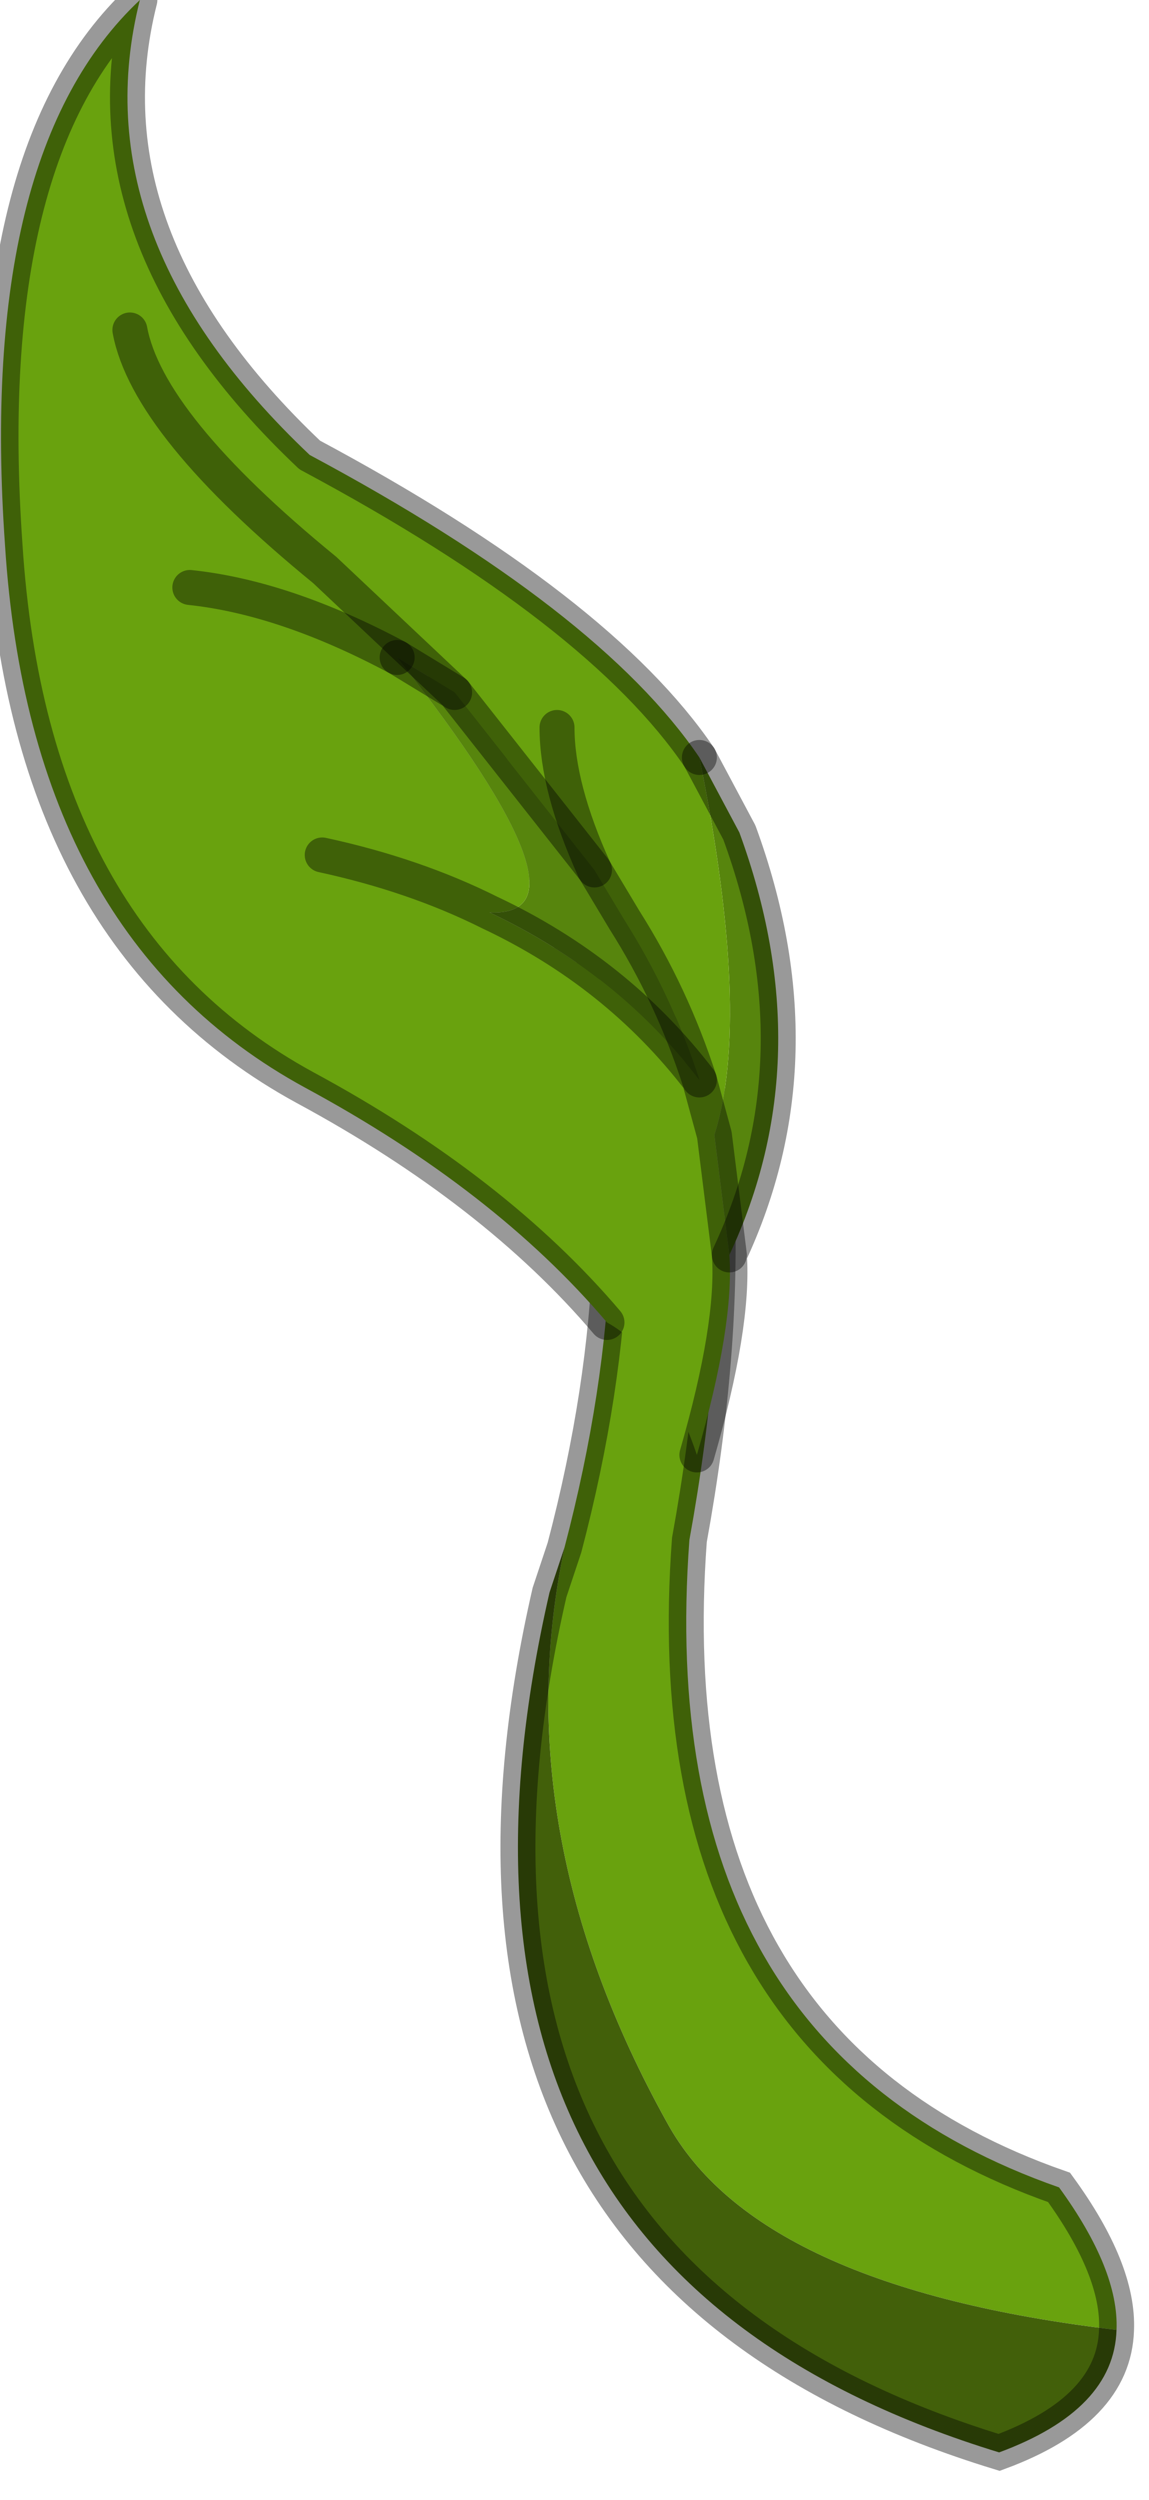 <?xml version="1.0" encoding="utf-8"?>
<svg version="1.1" id="Layer_1"
xmlns="http://www.w3.org/2000/svg"
xmlns:xlink="http://www.w3.org/1999/xlink"
width="23px" height="50px"
xml:space="preserve">
<g id="PathID_1372" transform="matrix(1, 0, 0, 1, 14.25, 30.05)">
<path style="fill:#69A20E;fill-opacity:1" d="M-2.95 0.9Q0.35 -11.65 -8.1 -19.05Q2.3 -14.35 -0.45 0.75Q-1.2 10.85 6.95 13.7Q8.15 15.35 8.1 16.55Q0.9 15.7 -0.9 12.4Q-4.15 6.55 -2.95 0.9" />
<path style="fill:#42600A;fill-opacity:1" d="M-0.9 12.4Q0.9 15.7 8.1 16.55Q8.05 18.15 5.75 19Q-6.35 15.3 -3.25 1.8L-2.95 0.9Q-4.15 6.55 -0.9 12.4" />
<path style="fill:none;stroke-width:0.7;stroke-linecap:round;stroke-linejoin:miter;stroke-miterlimit:5;stroke:#000000;stroke-opacity:0.4" d="M8.1 16.55Q8.05 18.15 5.75 19Q-6.35 15.3 -3.25 1.8L-2.95 0.9Q0.35 -11.65 -8.1 -19.05Q2.3 -14.35 -0.45 0.75Q-1.2 10.85 6.95 13.7Q8.15 15.35 8.1 16.55z" />
</g>
<g id="PathID_1373" transform="matrix(1, 0, 0, 1, 14.25, 30.05)">
<path style="fill:#57850D;fill-opacity:1" d="M-0.25 -14.9L0.55 -13.4Q2.2 -8.9 0.35 -4.95L0.05 -7.35Q0.8 -9.7 -0.25 -14.9M-6.3 -16.9L-5.15 -16.2L-2.35 -12.65L-1.75 -11.65Q-0.8 -10.15 -0.25 -8.45Q-1.9 -10.6 -4.45 -11.8Q-2.2 -11.7 -6.3 -16.9" />
<path style="fill:#69A20E;fill-opacity:1" d="M-4.45 -11.8Q-5.95 -12.55 -7.8 -12.95Q-5.95 -12.55 -4.45 -11.8Q-1.9 -10.6 -0.25 -8.45L0.05 -7.35L0.35 -4.95Q0.45 -3.55 -0.3 -0.95Q-1 -3 -2.1 -3.6Q-4.35 -6.25 -8.15 -8.3Q-13.65 -11.3 -14.15 -19.15Q-14.7 -27 -11.45 -30.05Q-12.65 -25.3 -8.05 -20.95Q-2.25 -17.85 -0.25 -14.9Q0.8 -9.7 0.05 -7.35L-0.25 -8.45Q-0.8 -10.15 -1.75 -11.65L-2.35 -12.65L-5.15 -16.2L-6.3 -16.9Q-2.2 -11.7 -4.45 -11.8M-3.1 -15.5Q-3.1 -14.3 -2.35 -12.65Q-3.1 -14.3 -3.1 -15.5M-11.65 -23.45Q-11.3 -21.55 -7.75 -18.65L-5.15 -16.2L-7.75 -18.65Q-11.3 -21.55 -11.65 -23.45M-10.45 -18.3Q-8.55 -18.1 -6.3 -16.9Q-8.55 -18.1 -10.45 -18.3" />
<path style="fill:none;stroke-width:0.7;stroke-linecap:round;stroke-linejoin:round;stroke-miterlimit:3;stroke:#000000;stroke-opacity:0.4" d="M0.35 -4.95L0.05 -7.35L-0.25 -8.45Q-1.9 -10.6 -4.45 -11.8Q-5.95 -12.55 -7.8 -12.95" />
<path style="fill:none;stroke-width:0.7;stroke-linecap:round;stroke-linejoin:round;stroke-miterlimit:3;stroke:#000000;stroke-opacity:0.4" d="M-0.25 -14.9L0.55 -13.4Q2.2 -8.9 0.35 -4.95Q0.45 -3.55 -0.3 -0.95" />
<path style="fill:none;stroke-width:0.7;stroke-linecap:round;stroke-linejoin:round;stroke-miterlimit:3;stroke:#000000;stroke-opacity:0.4" d="M-2.1 -3.6Q-4.35 -6.25 -8.15 -8.3Q-13.65 -11.3 -14.15 -19.15Q-14.7 -27 -11.45 -30.05Q-12.65 -25.3 -8.05 -20.95Q-2.25 -17.85 -0.25 -14.9" />
<path style="fill:none;stroke-width:0.7;stroke-linecap:round;stroke-linejoin:round;stroke-miterlimit:3;stroke:#000000;stroke-opacity:0.4" d="M-0.25 -8.45Q-0.8 -10.15 -1.75 -11.65L-2.35 -12.65L-5.15 -16.2L-6.3 -16.9" />
<path style="fill:none;stroke-width:0.7;stroke-linecap:round;stroke-linejoin:round;stroke-miterlimit:3;stroke:#000000;stroke-opacity:0.4" d="M-2.35 -12.65Q-3.1 -14.3 -3.1 -15.5" />
<path style="fill:none;stroke-width:0.7;stroke-linecap:round;stroke-linejoin:round;stroke-miterlimit:3;stroke:#000000;stroke-opacity:0.4" d="M-5.15 -16.2L-7.75 -18.65Q-11.3 -21.55 -11.65 -23.45" />
<path style="fill:none;stroke-width:0.7;stroke-linecap:round;stroke-linejoin:round;stroke-miterlimit:3;stroke:#000000;stroke-opacity:0.4" d="M-6.3 -16.9Q-8.55 -18.1 -10.45 -18.3" />
</g>
</svg>
